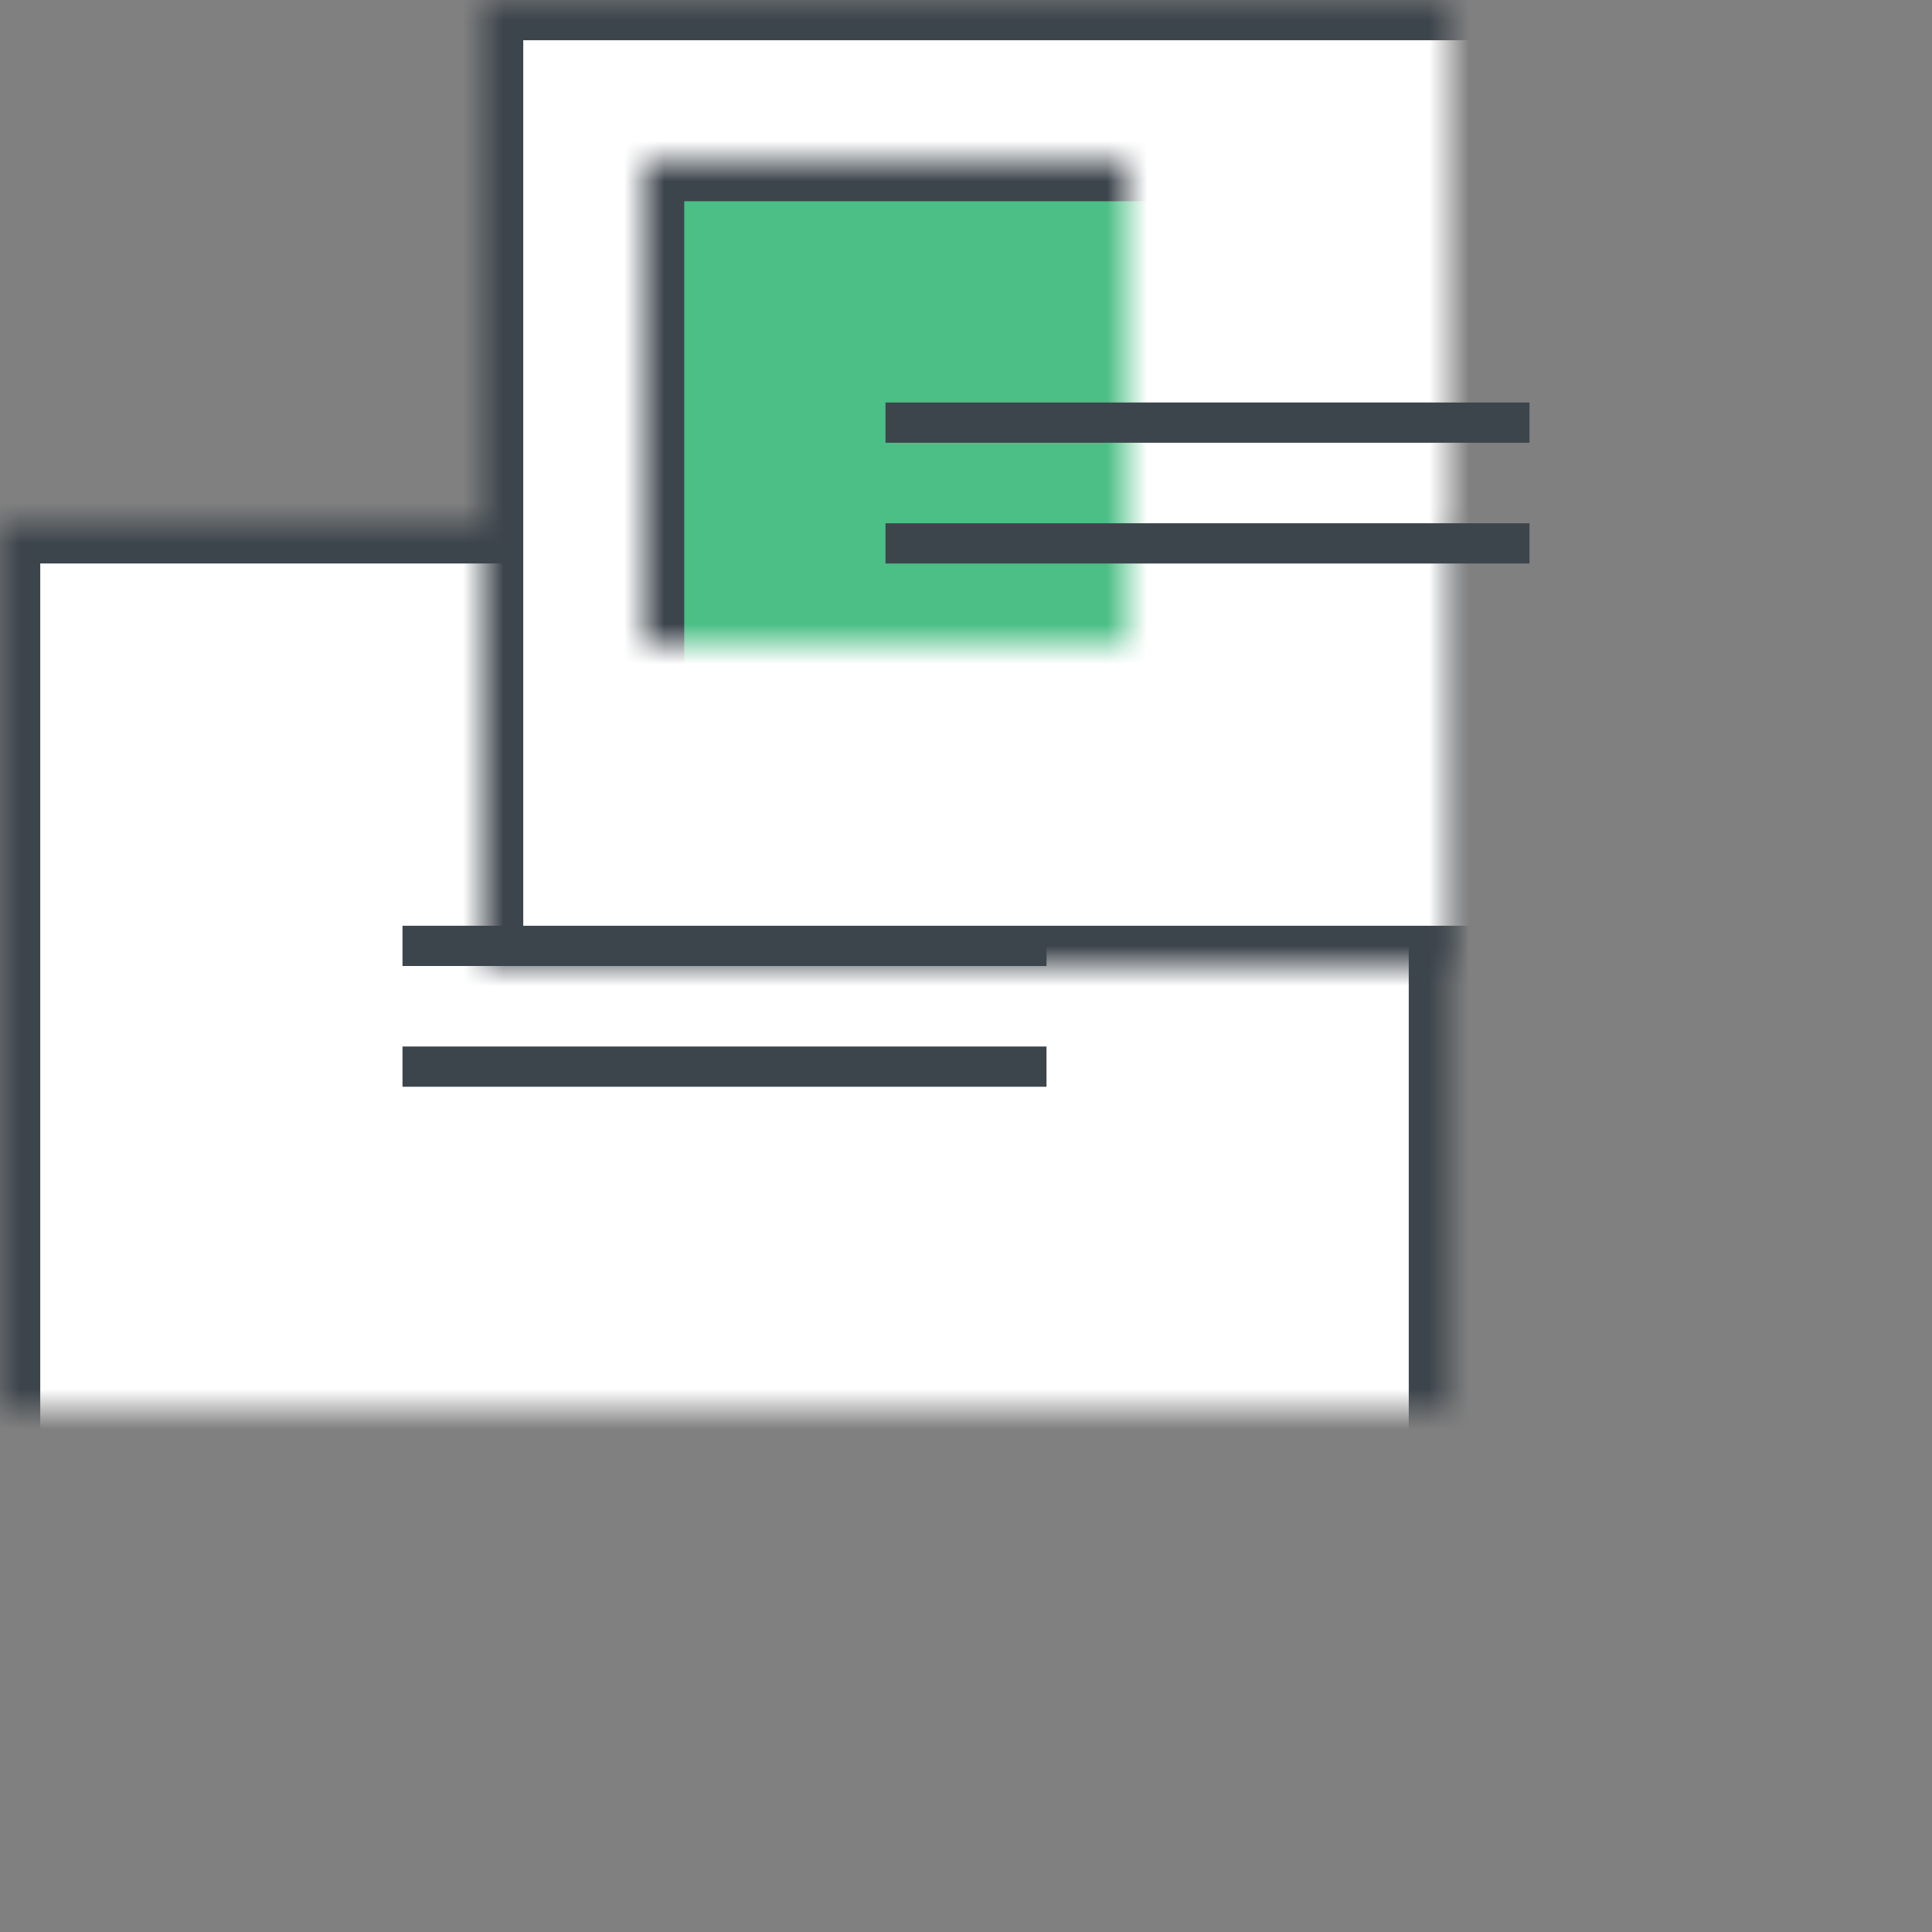 <?xml version="1.0" encoding="UTF-8" standalone="no"?>
<svg width="48px" height="48px" viewBox="0 0 48 48" version="1.1" xmlns="http://www.w3.org/2000/svg" xmlns:xlink="http://www.w3.org/1999/xlink">
    <rect x="0" y="0" width="48" height="48" fill="#808080" stroke="none"/>
    <!-- Generator: Sketch 41.1 (35376) - http://www.bohemiancoding.com/sketch -->
    <title>ic-021</title>
    <desc>Created with Sketch.</desc>
    <defs>
        <path d="M25,37 L36,48 L36,36.5 L36,13 L0,13 L0,37 L25,37 Z" id="path-1"></path>
        <mask id="mask-2" maskContentUnits="userSpaceOnUse" maskUnits="objectBoundingBox" x="0" y="0" width="36" height="35" fill="white">
            <use xlink:href="#path-1"></use>
        </mask>
        <rect id="path-3" x="4" y="17" width="28" height="16"></rect>
        <mask id="mask-4" maskContentUnits="userSpaceOnUse" maskUnits="objectBoundingBox" x="0" y="0" width="28" height="16" fill="white">
            <use xlink:href="#path-3"></use>
        </mask>
        <path d="M37,24 L48,35 L48,23.5 L48,0 L12,0 L12,24 L37,24 Z" id="path-5"></path>
        <mask id="mask-6" maskContentUnits="userSpaceOnUse" maskUnits="objectBoundingBox" x="0" y="0" width="36" height="35" fill="white">
            <use xlink:href="#path-5"></use>
        </mask>
        <rect id="path-7" x="16" y="4" width="28" height="16"></rect>
        <mask id="mask-8" maskContentUnits="userSpaceOnUse" maskUnits="objectBoundingBox" x="0" y="0" width="28" height="16" fill="white">
            <use xlink:href="#path-7"></use>
        </mask>
    </defs>
    <g id="Desktop-Full-HD-1920" stroke="none" stroke-width="1" fill="none" fill-rule="evenodd">
        <g id="005-Frontend-Desktop-Full-HD-1920-About" transform="translate(-1008, -1465)">
            <g id="Main" transform="translate(0, 906)">
                <g id="Services" transform="translate(416, 0)">
                    <g id="List" transform="translate(0, 261)">
                        <g id="03-copy" transform="translate(592, 298)">
                            <g id="ic-021">
                                <use id="Combined-Shape-Copy-5" stroke="#3D454C" mask="url(#mask-2)" stroke-width="2" fill="#FFFFFF" transform="translate(18, 30.5) scale(-1, 1) translate(-18, -30.5) " xlink:href="#path-1"></use>
                                <use id="Rectangle-13" stroke="#3D454C" mask="url(#mask-4)" stroke-width="2" fill="#FF6E26" xlink:href="#path-3"></use>
                                <rect id="Rectangle-12" fill="#3D454C" x="10" y="23" width="16" height="1"></rect>
                                <rect id="Rectangle-12-Copy" fill="#3D454C" x="10" y="26" width="16" height="1"></rect>
                                <use id="Combined-Shape" stroke="#3D454C" mask="url(#mask-6)" stroke-width="2" fill="#FFFFFF" xlink:href="#path-5"></use>
                                <use id="Rectangle-13" stroke="#3D454C" mask="url(#mask-8)" stroke-width="2" fill="#4CBF86" xlink:href="#path-7"></use>
                                <rect id="Rectangle-12" fill="#3D454C" x="22" y="10" width="16" height="1"></rect>
                                <rect id="Rectangle-12-Copy" fill="#3D454C" x="22" y="13" width="16" height="1"></rect>
                            </g>
                        </g>
                    </g>
                </g>
            </g>
        </g>
    </g>
</svg>